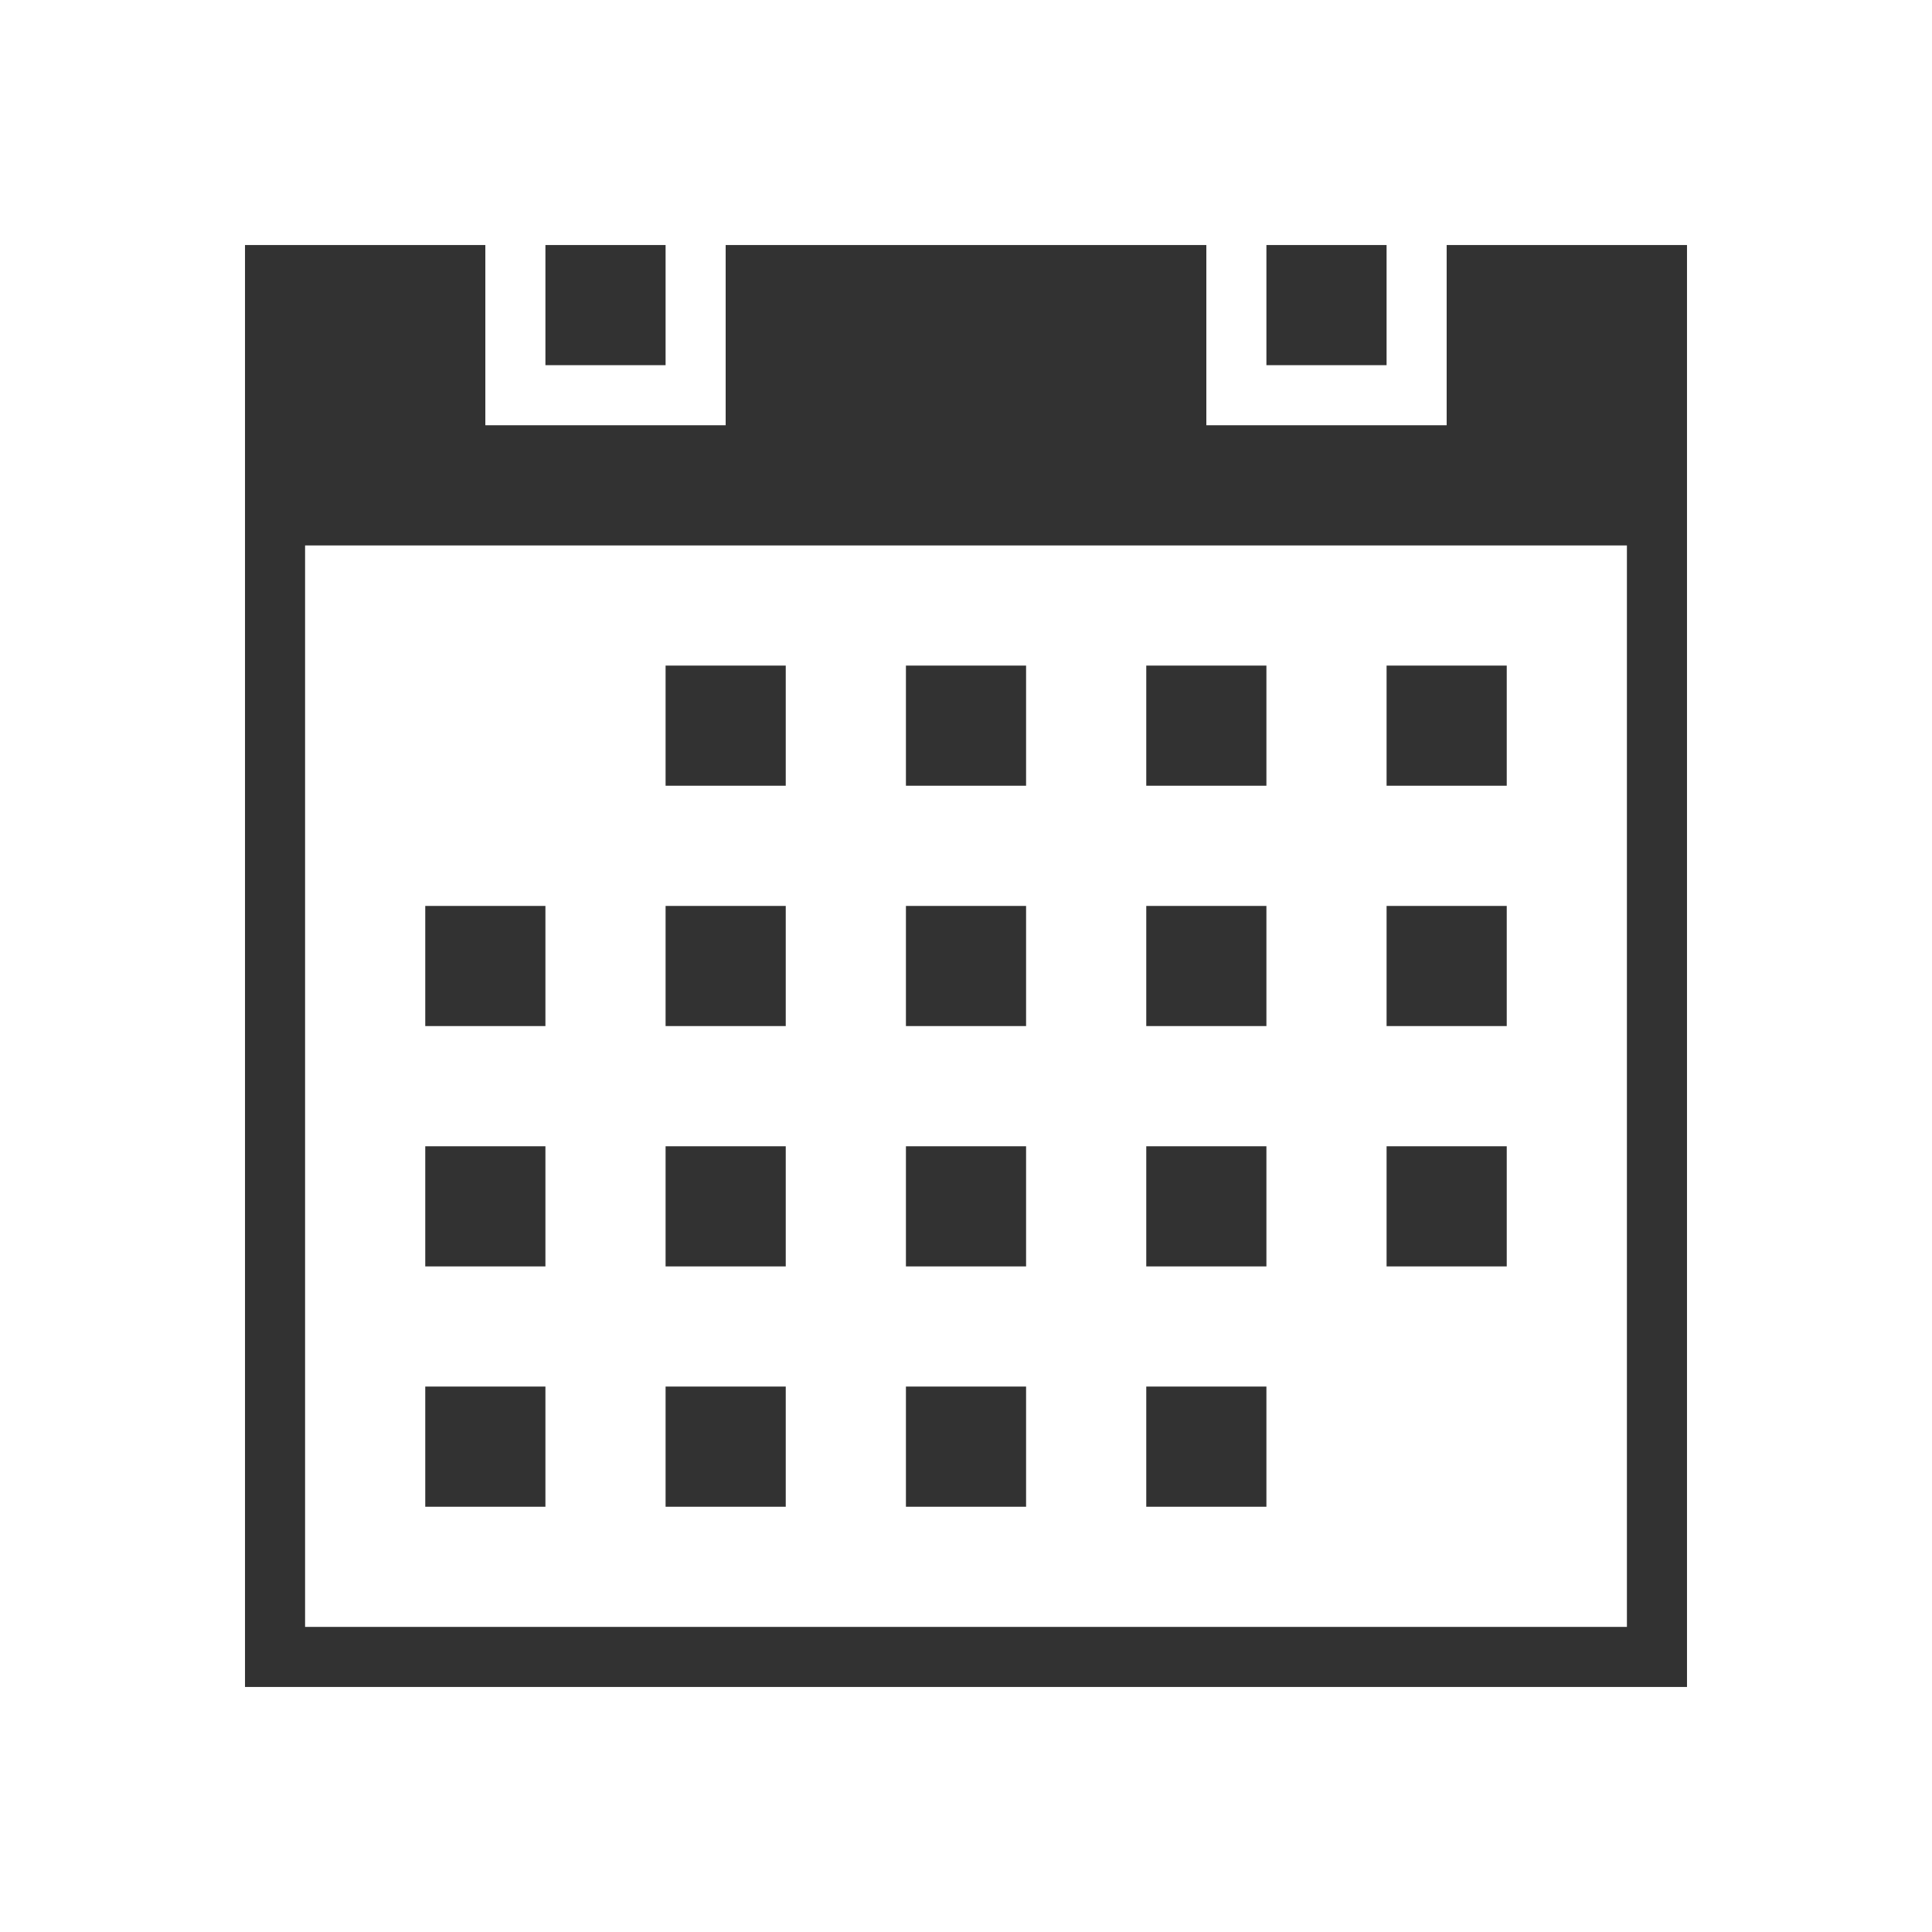 <?xml version="1.0" encoding="utf-8"?>
<!-- Generator: Adobe Illustrator 17.0.0, SVG Export Plug-In . SVG Version: 6.00 Build 0)  -->
<!DOCTYPE svg PUBLIC "-//W3C//DTD SVG 1.1//EN" "http://www.w3.org/Graphics/SVG/1.1/DTD/svg11.dtd">
<svg version="1.1" id="Capa_1" xmlns="http://www.w3.org/2000/svg" xmlns:xlink="http://www.w3.org/1999/xlink" x="0px" y="0px"
	 width="1000px" height="1000px" viewBox="0 0 1000 1000" enable-background="new 0 0 1000 1000" xml:space="preserve">
<g id="icon_110">
	<path fill-rule="evenodd" clip-rule="evenodd" fill="#323232" d="M531.099,468.909h-62.19v62.19h62.19V468.909z M655.494,593.297
		h-62.19v62.198h62.19V593.297z M531.099,344.506h-62.19v62.198h62.19V344.506z M655.494,717.692h-62.19v62.198h62.19V717.692z
		 M655.494,468.909h-62.19v62.19h62.19V468.909z M344.506,126.814h-62.198v62.198h62.198V126.814z M779.89,344.506h-62.198v62.198
		h62.198V344.506z M655.494,344.506h-62.19v62.198h62.19V344.506z M779.89,468.909h-62.198v62.19h62.198V468.909z M779.89,593.297
		h-62.198v62.198h62.198V593.297z M282.308,593.297H220.11v62.198h62.198V593.297z M282.308,468.909H220.11v62.19h62.198V468.909z
		 M282.308,717.692H220.11v62.198h62.198V717.692z M406.703,717.692h-62.198v62.198h62.198V717.692z M748.791,126.814v93.297
		H624.395v-93.297H375.605v93.297H251.209v-93.297H126.814v746.372h746.372V126.814H748.791z M842.087,842.087H157.913V282.308
		h684.174V842.087z M406.703,468.909h-62.198v62.19h62.198V468.909z M406.703,593.297h-62.198v62.198h62.198V593.297z
		 M531.099,717.692h-62.19v62.198h62.19V717.692z M406.703,344.506h-62.198v62.198h62.198V344.506z M531.099,593.297h-62.19v62.198
		h62.19V593.297z M717.692,126.814h-62.198v62.198h62.198V126.814z"/>
</g>
</svg>
